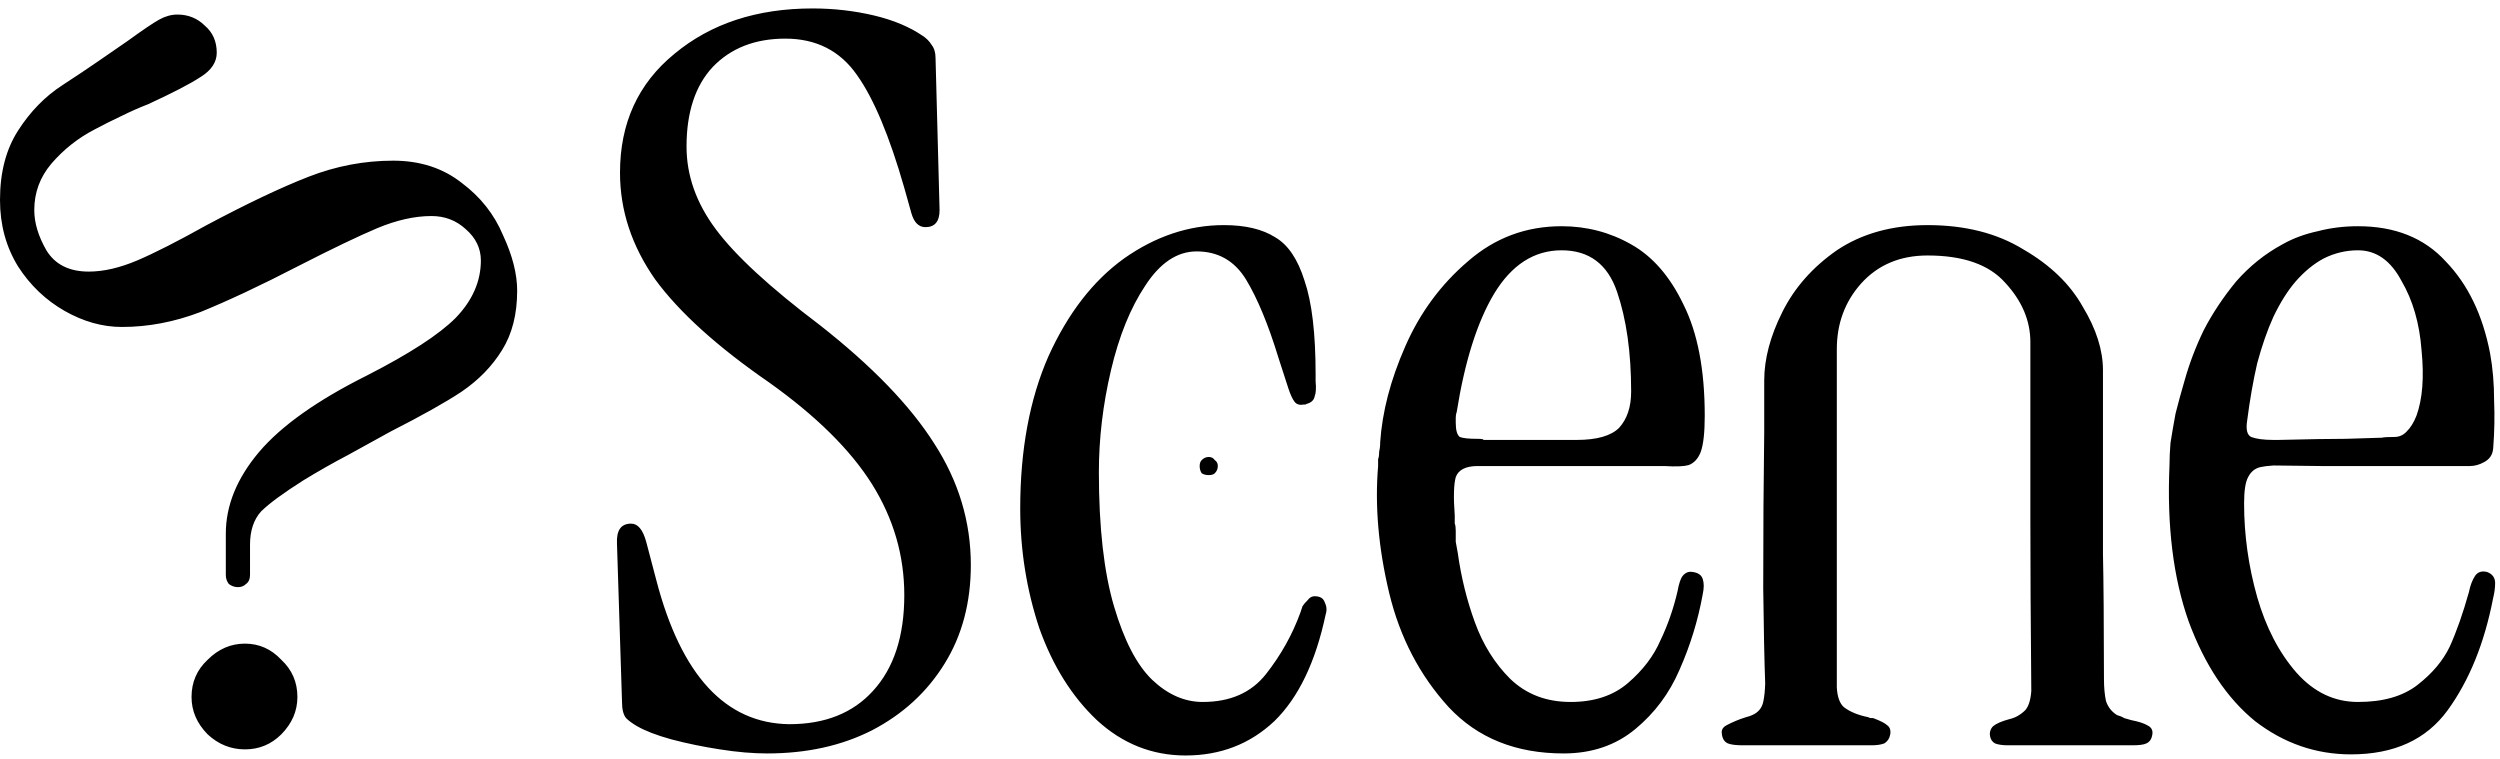<svg width="135" height="41" viewBox="0 0 135 41" fill="none" xmlns="http://www.w3.org/2000/svg">
<path fill-rule="evenodd" clip-rule="evenodd" d="M79.808 25.166C79.154 25.166 78.755 25.366 78.61 25.766C78.501 26.166 78.483 26.856 78.556 27.836V28.276C78.592 28.346 78.61 28.476 78.61 28.656V29.256C78.646 29.436 78.683 29.636 78.719 29.856C78.9 31.156 79.209 32.416 79.644 33.606C80.08 34.806 80.715 35.826 81.55 36.656C82.421 37.496 83.51 37.906 84.816 37.906C86.086 37.906 87.121 37.566 87.919 36.876C88.718 36.186 89.298 35.426 89.661 34.586C90.06 33.756 90.369 32.866 90.587 31.926C90.659 31.526 90.75 31.246 90.859 31.106C91.004 30.926 91.185 30.846 91.403 30.886C91.694 30.926 91.875 31.046 91.948 31.266C92.02 31.486 92.02 31.756 91.948 32.086C91.694 33.496 91.276 34.856 90.695 36.166C90.151 37.436 89.353 38.506 88.3 39.376C87.248 40.246 85.959 40.686 84.435 40.686C81.858 40.686 79.79 39.856 78.229 38.186C76.668 36.476 75.598 34.426 75.017 32.026C74.436 29.596 74.237 27.316 74.418 25.166V24.786C74.454 24.716 74.473 24.586 74.473 24.406C74.509 24.226 74.527 24.096 74.527 24.026C74.527 24.006 74.528 23.976 74.53 23.956C74.528 23.936 74.527 23.926 74.527 23.916C74.636 22.246 75.09 20.506 75.888 18.696C76.686 16.876 77.812 15.356 79.263 14.116C80.715 12.846 82.403 12.216 84.326 12.216C85.669 12.216 86.921 12.536 88.082 13.196C89.244 13.846 90.187 14.936 90.913 16.456C91.675 17.986 92.056 19.976 92.056 22.446C92.056 23.356 91.984 24.006 91.839 24.406C91.694 24.776 91.476 25.006 91.185 25.116C90.931 25.186 90.496 25.206 89.879 25.166H79.808ZM80.098 23.756C80.11 23.756 80.122 23.756 80.134 23.756H85.143C86.231 23.756 86.994 23.536 87.429 23.106C87.865 22.626 88.082 21.976 88.082 21.146C88.082 19.036 87.828 17.236 87.32 15.756C86.812 14.266 85.814 13.516 84.326 13.516C82.838 13.516 81.622 14.306 80.679 15.866C79.771 17.386 79.1 19.506 78.664 22.236C78.628 22.336 78.61 22.446 78.61 22.556V22.826C78.61 23.226 78.683 23.486 78.828 23.596C79.009 23.666 79.318 23.696 79.753 23.696C80.014 23.696 80.129 23.716 80.098 23.756ZM122.77 25.136C122.462 25.156 122.223 25.186 122.052 25.226C121.762 25.296 121.544 25.476 121.399 25.766C121.254 26.026 121.181 26.496 121.181 27.186C121.181 28.886 121.417 30.576 121.889 32.246C122.361 33.886 123.068 35.246 124.012 36.326C124.956 37.386 126.063 37.906 127.333 37.906C128.676 37.906 129.746 37.606 130.545 36.986C131.343 36.366 131.924 35.676 132.287 34.916C132.65 34.116 132.995 33.136 133.321 31.976C133.394 31.616 133.503 31.326 133.648 31.106C133.793 30.886 134.011 30.816 134.301 30.886C134.591 30.996 134.737 31.196 134.737 31.486C134.737 31.736 134.7 32.016 134.628 32.306C134.156 34.736 133.339 36.746 132.178 38.346C131.017 39.946 129.275 40.736 126.952 40.736C125.065 40.736 123.341 40.146 121.78 38.946C120.256 37.706 119.058 35.916 118.187 33.556C117.352 31.196 117.008 28.386 117.153 25.116C117.153 24.756 117.171 24.356 117.207 23.916C117.28 23.446 117.371 22.916 117.479 22.336C117.625 21.756 117.788 21.156 117.969 20.546C118.223 19.636 118.568 18.726 119.004 17.826C119.476 16.916 120.056 16.046 120.746 15.206C121.472 14.376 122.306 13.706 123.25 13.196C123.831 12.866 124.466 12.636 125.155 12.486C125.845 12.306 126.571 12.216 127.333 12.216C129.329 12.216 130.908 12.846 132.069 14.116C133.267 15.356 134.065 17.006 134.464 19.076C134.61 19.876 134.682 20.726 134.682 21.636C134.717 22.476 134.701 23.316 134.635 24.166C134.633 24.186 134.631 24.216 134.628 24.246C134.627 24.256 134.627 24.256 134.626 24.266C134.585 24.586 134.422 24.806 134.138 24.956C133.884 25.096 133.63 25.166 133.376 25.166H125.319C124.616 25.156 123.767 25.146 122.77 25.136ZM128.616 23.636C128.759 23.606 128.985 23.596 129.293 23.596C129.547 23.596 129.765 23.506 129.946 23.316C130.164 23.106 130.345 22.816 130.49 22.446C130.817 21.546 130.908 20.366 130.763 18.906C130.654 17.456 130.291 16.206 129.674 15.156C129.093 14.066 128.313 13.516 127.333 13.516C126.68 13.516 126.063 13.666 125.482 13.956C124.938 14.246 124.429 14.666 123.958 15.206C123.522 15.716 123.123 16.356 122.76 17.116C122.433 17.836 122.143 18.676 121.889 19.616C121.671 20.566 121.49 21.596 121.345 22.726C121.272 23.196 121.345 23.486 121.562 23.596C121.816 23.696 122.216 23.756 122.76 23.756H123.032C124.665 23.716 125.881 23.696 126.68 23.696C127.165 23.676 127.81 23.656 128.616 23.636ZM99.188 37.126C99.216 37.626 99.343 37.986 99.569 38.186C99.896 38.436 100.331 38.616 100.876 38.726C100.948 38.766 101.003 38.776 101.039 38.776H101.148C101.547 38.926 101.801 39.056 101.91 39.166C102.055 39.266 102.109 39.436 102.073 39.656C102.037 39.866 101.928 40.036 101.747 40.146C101.565 40.216 101.329 40.246 101.039 40.246H94.125C93.762 40.246 93.49 40.216 93.309 40.146C93.127 40.066 93.018 39.906 92.982 39.656C92.946 39.466 93 39.326 93.145 39.216C93.327 39.106 93.599 38.976 93.962 38.836C94.071 38.796 94.18 38.766 94.288 38.726C94.434 38.686 94.542 38.656 94.615 38.616C94.942 38.476 95.141 38.236 95.214 37.906C95.274 37.636 95.309 37.306 95.32 36.906C95.275 35.656 95.24 33.936 95.214 31.756C95.214 28.706 95.232 25.896 95.268 23.316V20.546C95.268 19.386 95.595 18.146 96.248 16.846C96.902 15.536 97.881 14.426 99.188 13.516C100.531 12.616 102.164 12.156 104.087 12.156C106.12 12.156 107.844 12.596 109.259 13.466C110.711 14.306 111.781 15.336 112.471 16.566C113.197 17.766 113.56 18.906 113.56 19.996V29.906C113.593 31.426 113.611 33.676 113.614 36.656C113.614 36.666 113.614 36.666 113.614 36.676C113.615 37.136 113.652 37.526 113.723 37.856C113.832 38.186 114.032 38.436 114.322 38.616C114.467 38.656 114.594 38.706 114.703 38.776C114.848 38.816 114.975 38.856 115.084 38.886C115.483 38.966 115.774 39.056 115.955 39.166C116.173 39.266 116.264 39.436 116.227 39.656C116.191 39.906 116.082 40.066 115.901 40.146C115.756 40.216 115.501 40.246 115.139 40.246H108.443C108.152 40.246 107.916 40.216 107.735 40.146C107.59 40.066 107.499 39.946 107.463 39.756C107.426 39.546 107.481 39.366 107.626 39.216C107.807 39.066 108.098 38.946 108.497 38.836C108.824 38.766 109.114 38.596 109.368 38.346C109.548 38.136 109.655 37.796 109.69 37.316C109.656 33.636 109.64 30.576 109.64 28.166V18.476C109.64 17.316 109.187 16.246 108.279 15.266C107.408 14.286 106.011 13.796 104.087 13.796C102.599 13.796 101.402 14.306 100.494 15.316C99.623 16.296 99.188 17.476 99.188 18.856V37.126ZM13.991 24.406C15.189 22.996 17.13 21.616 19.816 20.276C22.102 19.106 23.699 18.076 24.606 17.166C25.514 16.226 25.967 15.186 25.967 14.066C25.967 13.416 25.695 12.846 25.151 12.376C24.643 11.906 24.026 11.666 23.3 11.666C22.393 11.666 21.413 11.886 20.36 12.326C19.344 12.756 17.947 13.426 16.168 14.336C14.063 15.426 12.285 16.256 10.833 16.846C9.418 17.386 8.003 17.656 6.587 17.656C5.535 17.656 4.5 17.366 3.484 16.786C2.468 16.206 1.633 15.406 0.98 14.396C0.327 13.336 0 12.146 0 10.796C0 9.306 0.327 8.056 0.98 7.046C1.633 6.026 2.432 5.206 3.375 4.596C4.101 4.126 4.754 3.686 5.335 3.286C5.916 2.886 6.442 2.526 6.914 2.196C7.712 1.616 8.275 1.236 8.601 1.056C8.928 0.876 9.255 0.786 9.581 0.786C10.162 0.786 10.652 0.986 11.051 1.376C11.487 1.746 11.704 2.236 11.704 2.846C11.704 3.356 11.414 3.796 10.833 4.156C10.289 4.516 9.345 5.006 8.003 5.626C7.531 5.806 7.041 6.026 6.533 6.276C6.061 6.496 5.589 6.736 5.117 6.986C4.21 7.456 3.43 8.076 2.776 8.836C2.159 9.566 1.851 10.396 1.851 11.346C1.851 12.036 2.069 12.756 2.504 13.516C2.976 14.286 3.738 14.666 4.791 14.666C5.589 14.666 6.46 14.466 7.404 14.066C8.347 13.666 9.599 13.026 11.16 12.156C13.338 10.996 15.17 10.126 16.658 9.546C18.146 8.966 19.671 8.676 21.231 8.676C22.683 8.676 23.917 9.076 24.933 9.876C25.949 10.636 26.693 11.576 27.165 12.706C27.673 13.796 27.927 14.796 27.927 15.696C27.927 16.966 27.655 18.036 27.111 18.906C26.566 19.786 25.84 20.526 24.933 21.146C24.062 21.726 22.774 22.446 21.068 23.316L18.782 24.576C18.019 24.976 17.221 25.426 16.386 25.936C15.297 26.626 14.535 27.186 14.1 27.616C13.701 28.056 13.501 28.656 13.501 29.416V31.046C13.501 31.266 13.428 31.436 13.283 31.536C13.174 31.646 13.029 31.706 12.848 31.706C12.666 31.706 12.503 31.646 12.358 31.536C12.249 31.396 12.194 31.236 12.194 31.046V28.816C12.194 27.296 12.793 25.826 13.991 24.406ZM60.7 13.956C62.405 12.756 64.202 12.156 66.089 12.156C67.25 12.156 68.176 12.376 68.865 12.816C69.555 13.216 70.081 13.996 70.444 15.156C70.843 16.316 71.043 18.006 71.043 20.216V20.596C71.079 20.956 71.061 21.236 70.989 21.416C70.952 21.596 70.825 21.726 70.607 21.796C70.571 21.796 70.535 21.816 70.499 21.846H70.39C70.172 21.886 70.009 21.836 69.9 21.686C69.791 21.546 69.682 21.306 69.573 20.976L69.029 19.296C68.484 17.516 67.904 16.116 67.287 15.096C66.67 14.086 65.781 13.576 64.619 13.576C63.567 13.576 62.641 14.196 61.843 15.426C61.044 16.626 60.427 18.146 59.992 19.996C59.556 21.846 59.339 23.686 59.339 25.496C59.339 28.476 59.611 30.886 60.155 32.736C60.7 34.586 61.389 35.916 62.224 36.716C63.059 37.506 63.966 37.906 64.946 37.906C66.434 37.906 67.577 37.406 68.375 36.386C69.174 35.366 69.791 34.266 70.226 33.066L70.335 32.736C70.408 32.626 70.499 32.516 70.607 32.416C70.716 32.266 70.843 32.196 70.989 32.196C71.279 32.196 71.46 32.306 71.533 32.516C71.642 32.736 71.66 32.956 71.587 33.176C71.043 35.746 70.118 37.676 68.811 38.946C67.504 40.176 65.908 40.796 64.02 40.796C62.206 40.796 60.609 40.156 59.23 38.886C57.887 37.616 56.853 35.966 56.127 33.936C55.437 31.866 55.092 29.706 55.092 27.456C55.092 24.296 55.6 21.556 56.617 19.236C57.669 16.916 59.03 15.156 60.7 13.956ZM50.465 23.976C51.772 26.006 52.425 28.186 52.425 30.506C52.425 32.536 51.953 34.316 51.009 35.836C50.066 37.366 48.759 38.566 47.09 39.436C45.457 40.266 43.569 40.686 41.428 40.686C40.666 40.686 39.813 40.616 38.87 40.466C37.962 40.326 37.091 40.146 36.256 39.926C35.458 39.706 34.841 39.466 34.406 39.216C34.151 39.066 33.952 38.926 33.807 38.776C33.661 38.596 33.589 38.306 33.589 37.906L33.317 29.366C33.28 28.636 33.534 28.276 34.079 28.276C34.442 28.276 34.714 28.596 34.895 29.256L35.44 31.326C36.783 36.476 39.178 39.066 42.626 39.106C44.549 39.106 46.055 38.506 47.144 37.306C48.269 36.076 48.832 34.356 48.832 32.136C48.832 29.996 48.251 28.006 47.09 26.146C45.928 24.296 44.078 22.466 41.537 20.656C38.742 18.726 36.692 16.876 35.385 15.096C34.115 13.286 33.48 11.366 33.48 9.326C33.48 6.646 34.46 4.506 36.42 2.906C38.38 1.276 40.866 0.456 43.878 0.456C45.039 0.456 46.146 0.586 47.199 0.836C48.251 1.086 49.122 1.456 49.812 1.926C50.03 2.066 50.193 2.236 50.302 2.416C50.447 2.596 50.519 2.836 50.519 3.126L50.737 11.346C50.737 11.956 50.483 12.266 49.975 12.266C49.612 12.266 49.358 12.016 49.213 11.506L48.832 10.146C48.033 7.356 47.181 5.316 46.273 4.046C45.366 2.746 44.078 2.086 42.408 2.086C40.775 2.086 39.468 2.596 38.488 3.616C37.545 4.626 37.073 6.066 37.073 7.916C37.073 9.476 37.599 10.966 38.652 12.376C39.704 13.796 41.573 15.516 44.259 17.546C47.09 19.766 49.158 21.906 50.465 23.976ZM64.891 24.846C65 24.736 65.127 24.676 65.272 24.676C65.418 24.676 65.526 24.736 65.599 24.846C65.708 24.916 65.762 25.026 65.762 25.166C65.762 25.316 65.708 25.446 65.599 25.556C65.526 25.626 65.418 25.656 65.272 25.656C65.127 25.656 65 25.626 64.891 25.556C64.819 25.446 64.782 25.316 64.782 25.166C64.782 25.026 64.819 24.916 64.891 24.846ZM11.214 35.626C11.795 35.046 12.467 34.756 13.229 34.756C13.991 34.756 14.644 35.046 15.189 35.626C15.769 36.166 16.06 36.836 16.06 37.636C16.06 38.396 15.769 39.066 15.189 39.656C14.644 40.196 13.991 40.466 13.229 40.466C12.467 40.466 11.795 40.196 11.214 39.656C10.634 39.066 10.343 38.396 10.343 37.636C10.343 36.836 10.634 36.166 11.214 35.626Z" fill="black"/>
</svg>
